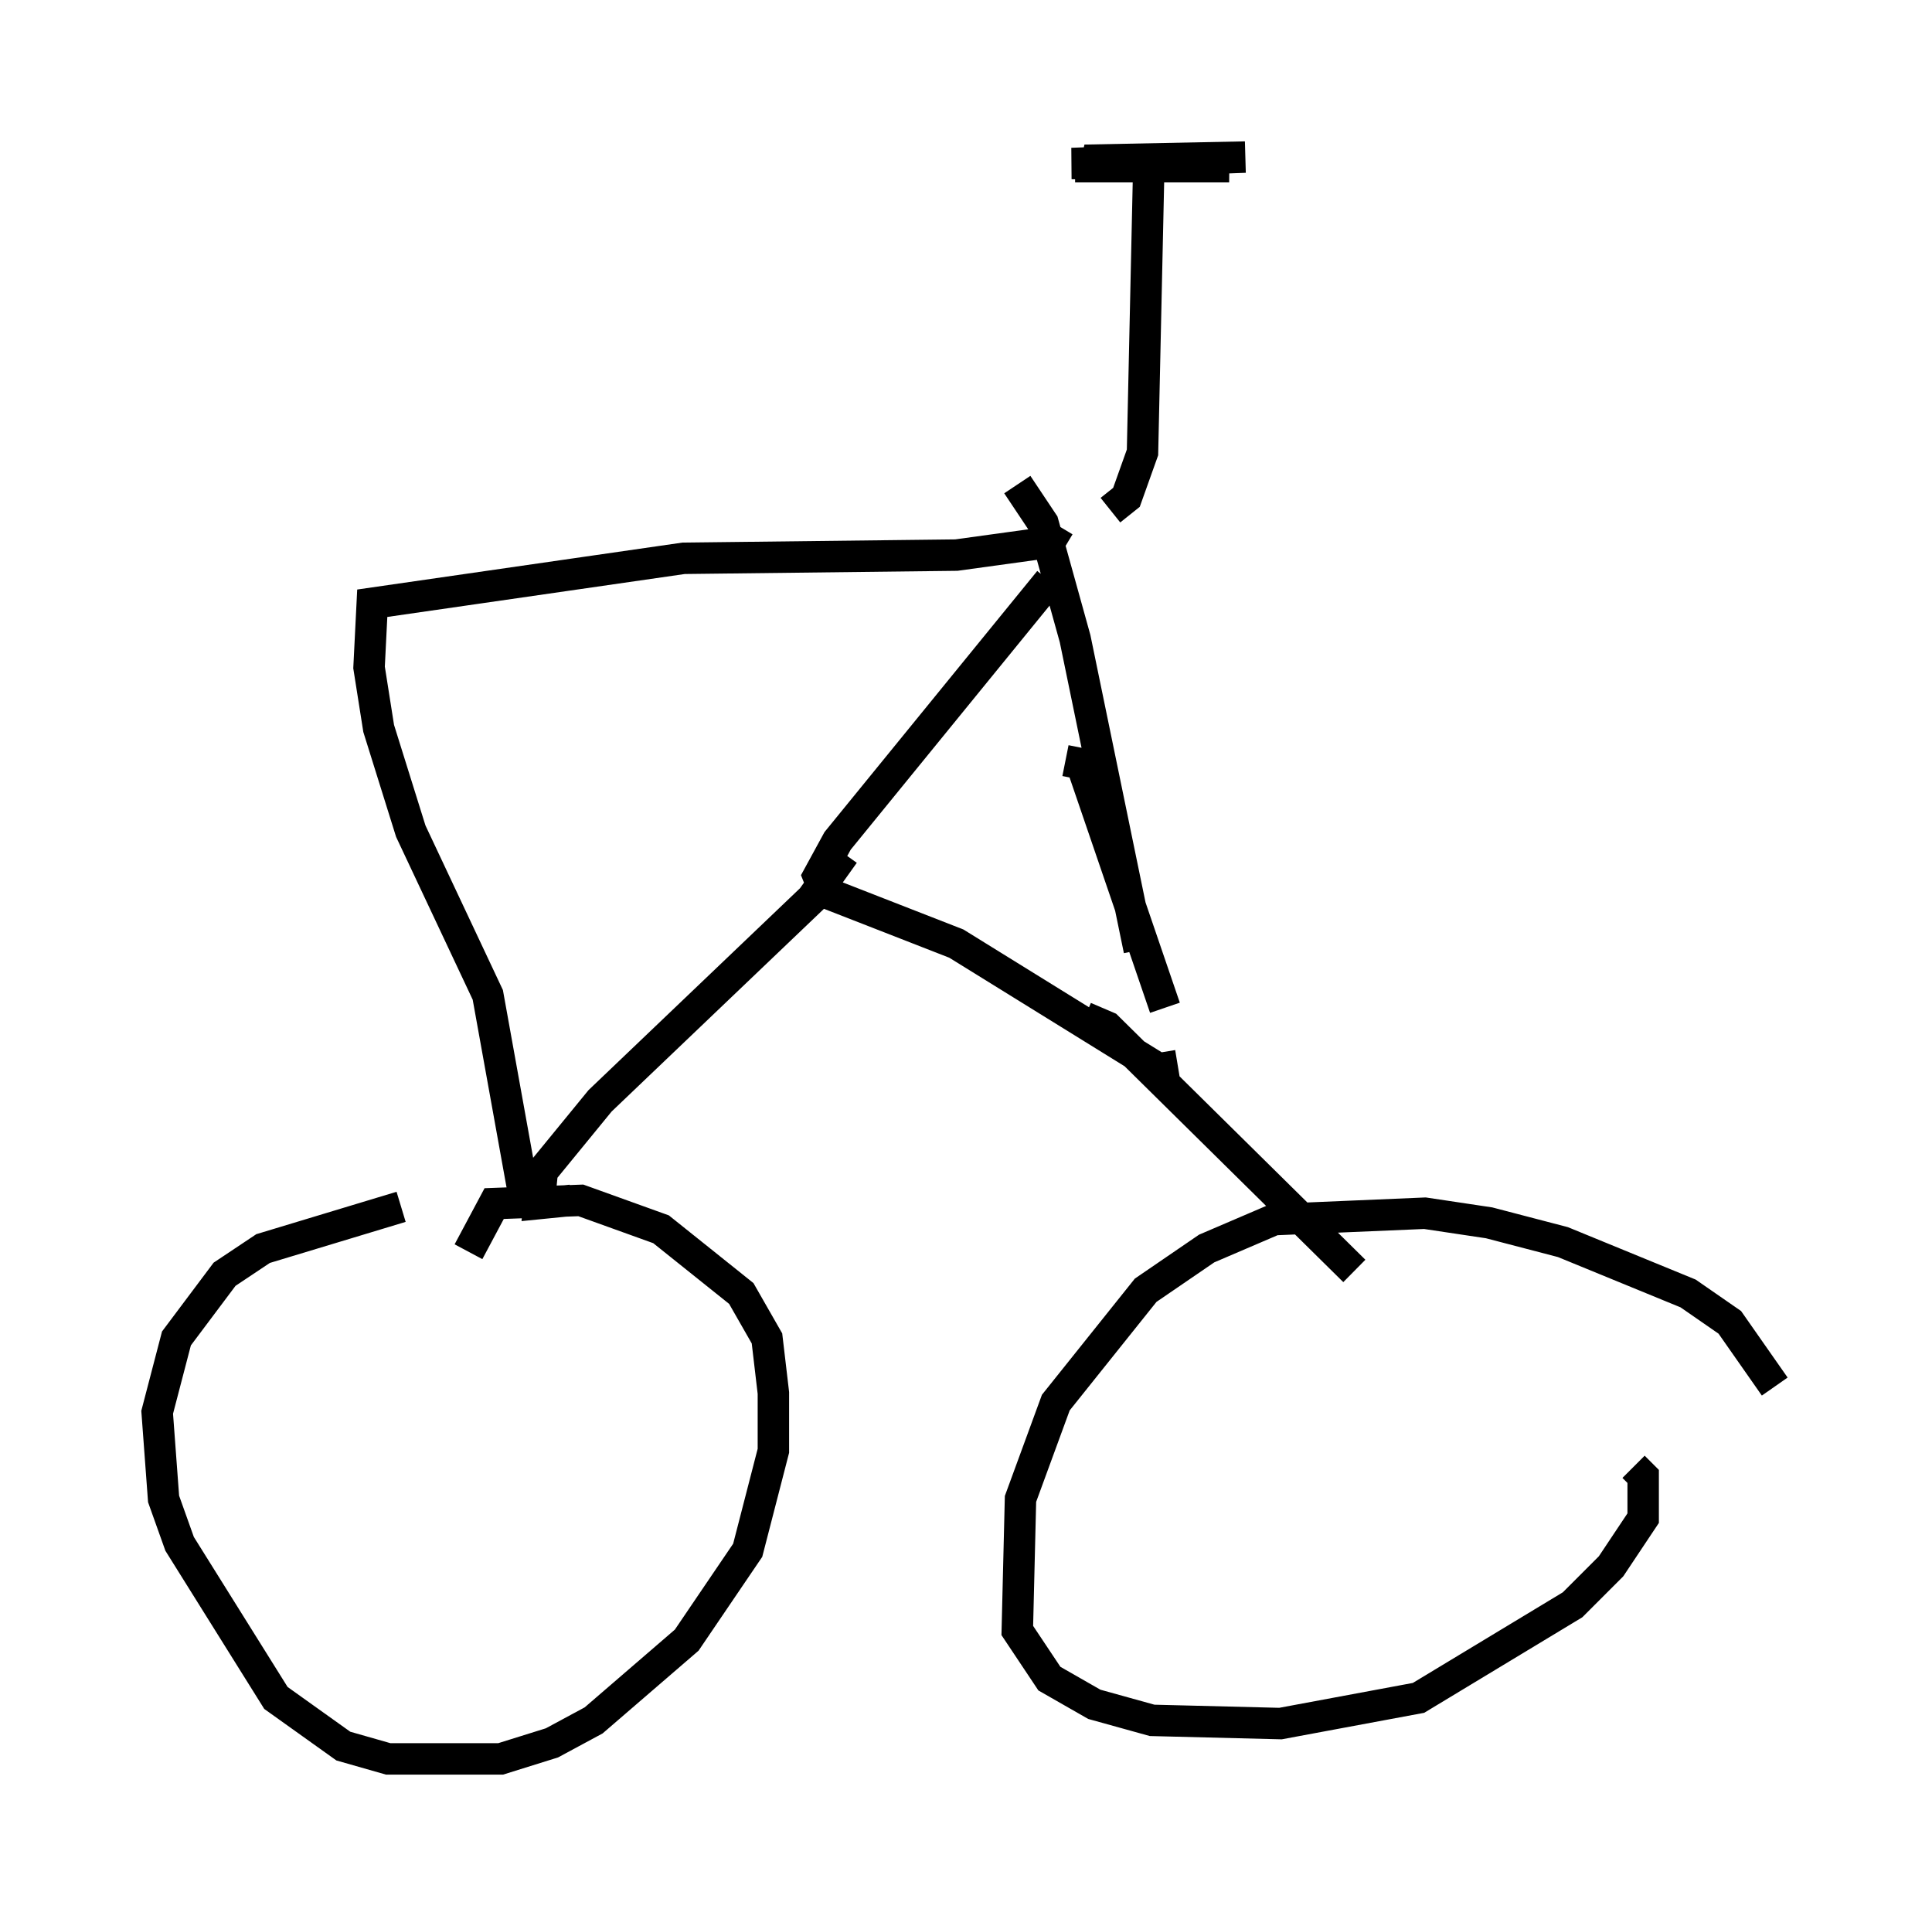 <?xml version="1.0" encoding="utf-8" ?>
<svg baseProfile="full" height="60.94" version="1.1" width="61.451" xmlns="http://www.w3.org/2000/svg" xmlns:ev="http://www.w3.org/2001/xml-events" xmlns:xlink="http://www.w3.org/1999/xlink"><defs /><rect fill="white" height="60.94" width="61.451" x="0" y="0" /><path d="M15.821, 37.871 m-3.063, 0.51 l-4.39, 1.327 -1.225, 0.817 l-1.531, 2.042 -0.613, 2.348 l0.204, 2.756 0.51, 1.429 l3.063, 4.9 2.144, 1.531 l1.429, 0.408 3.573, 0.0 l1.633, -0.51 1.327, -0.715 l2.96, -2.552 1.94, -2.858 l0.817, -3.165 0.0, -1.838 l-0.204, -1.735 -0.817, -1.429 l-2.552, -2.042 -2.552, -0.919 l-2.756, 0.102 -0.817, 1.531 m41.548, 4.288 l-1.429, -2.042 -1.327, -0.919 l-3.981, -1.633 -2.348, -0.613 l-2.042, -0.306 -4.798, 0.204 l-2.144, 0.919 -1.94, 1.327 l-2.858, 3.573 -1.123, 3.063 l-0.102, 4.185 1.021, 1.531 l1.429, 0.817 1.838, 0.51 l4.083, 0.102 4.39, -0.817 l4.9, -2.96 1.225, -1.225 l1.021, -1.531 0.0, -1.327 l-0.306, -0.306 m-18.579, -28.175 l-6.738, 8.269 -0.613, 1.123 l0.204, 0.51 4.185, 1.633 l6.431, 3.981 0.613, -0.102 m-5.104, -18.477 l0.817, 1.225 1.021, 3.675 l2.042, 9.902 m-2.348, -6.023 l0.51, 0.102 2.654, 7.758 m-18.886, 6.125 l-1.021, 0.102 0.102, -1.021 l1.838, -2.246 6.738, -6.431 l1.021, -1.429 m7.656, 5.206 l0.715, 0.306 7.861, 7.758 m-9.392, -23.684 l-0.306, 0.51 -2.96, 0.408 l-8.677, 0.102 -9.902, 1.429 l-0.102, 2.042 0.306, 1.94 l1.021, 3.267 2.45, 5.206 l1.123, 6.227 0.51, 0.306 m18.171, -21.948 l0.51, -0.408 0.51, -1.429 l0.204, -9.29 m-2.348, 0.204 l4.9, 0.0 -5.002, -0.102 l5.513, -0.204 -5.104, 0.102 l0.408, 0.204 " fill="none" stroke="black" stroke-width="1" /></svg>